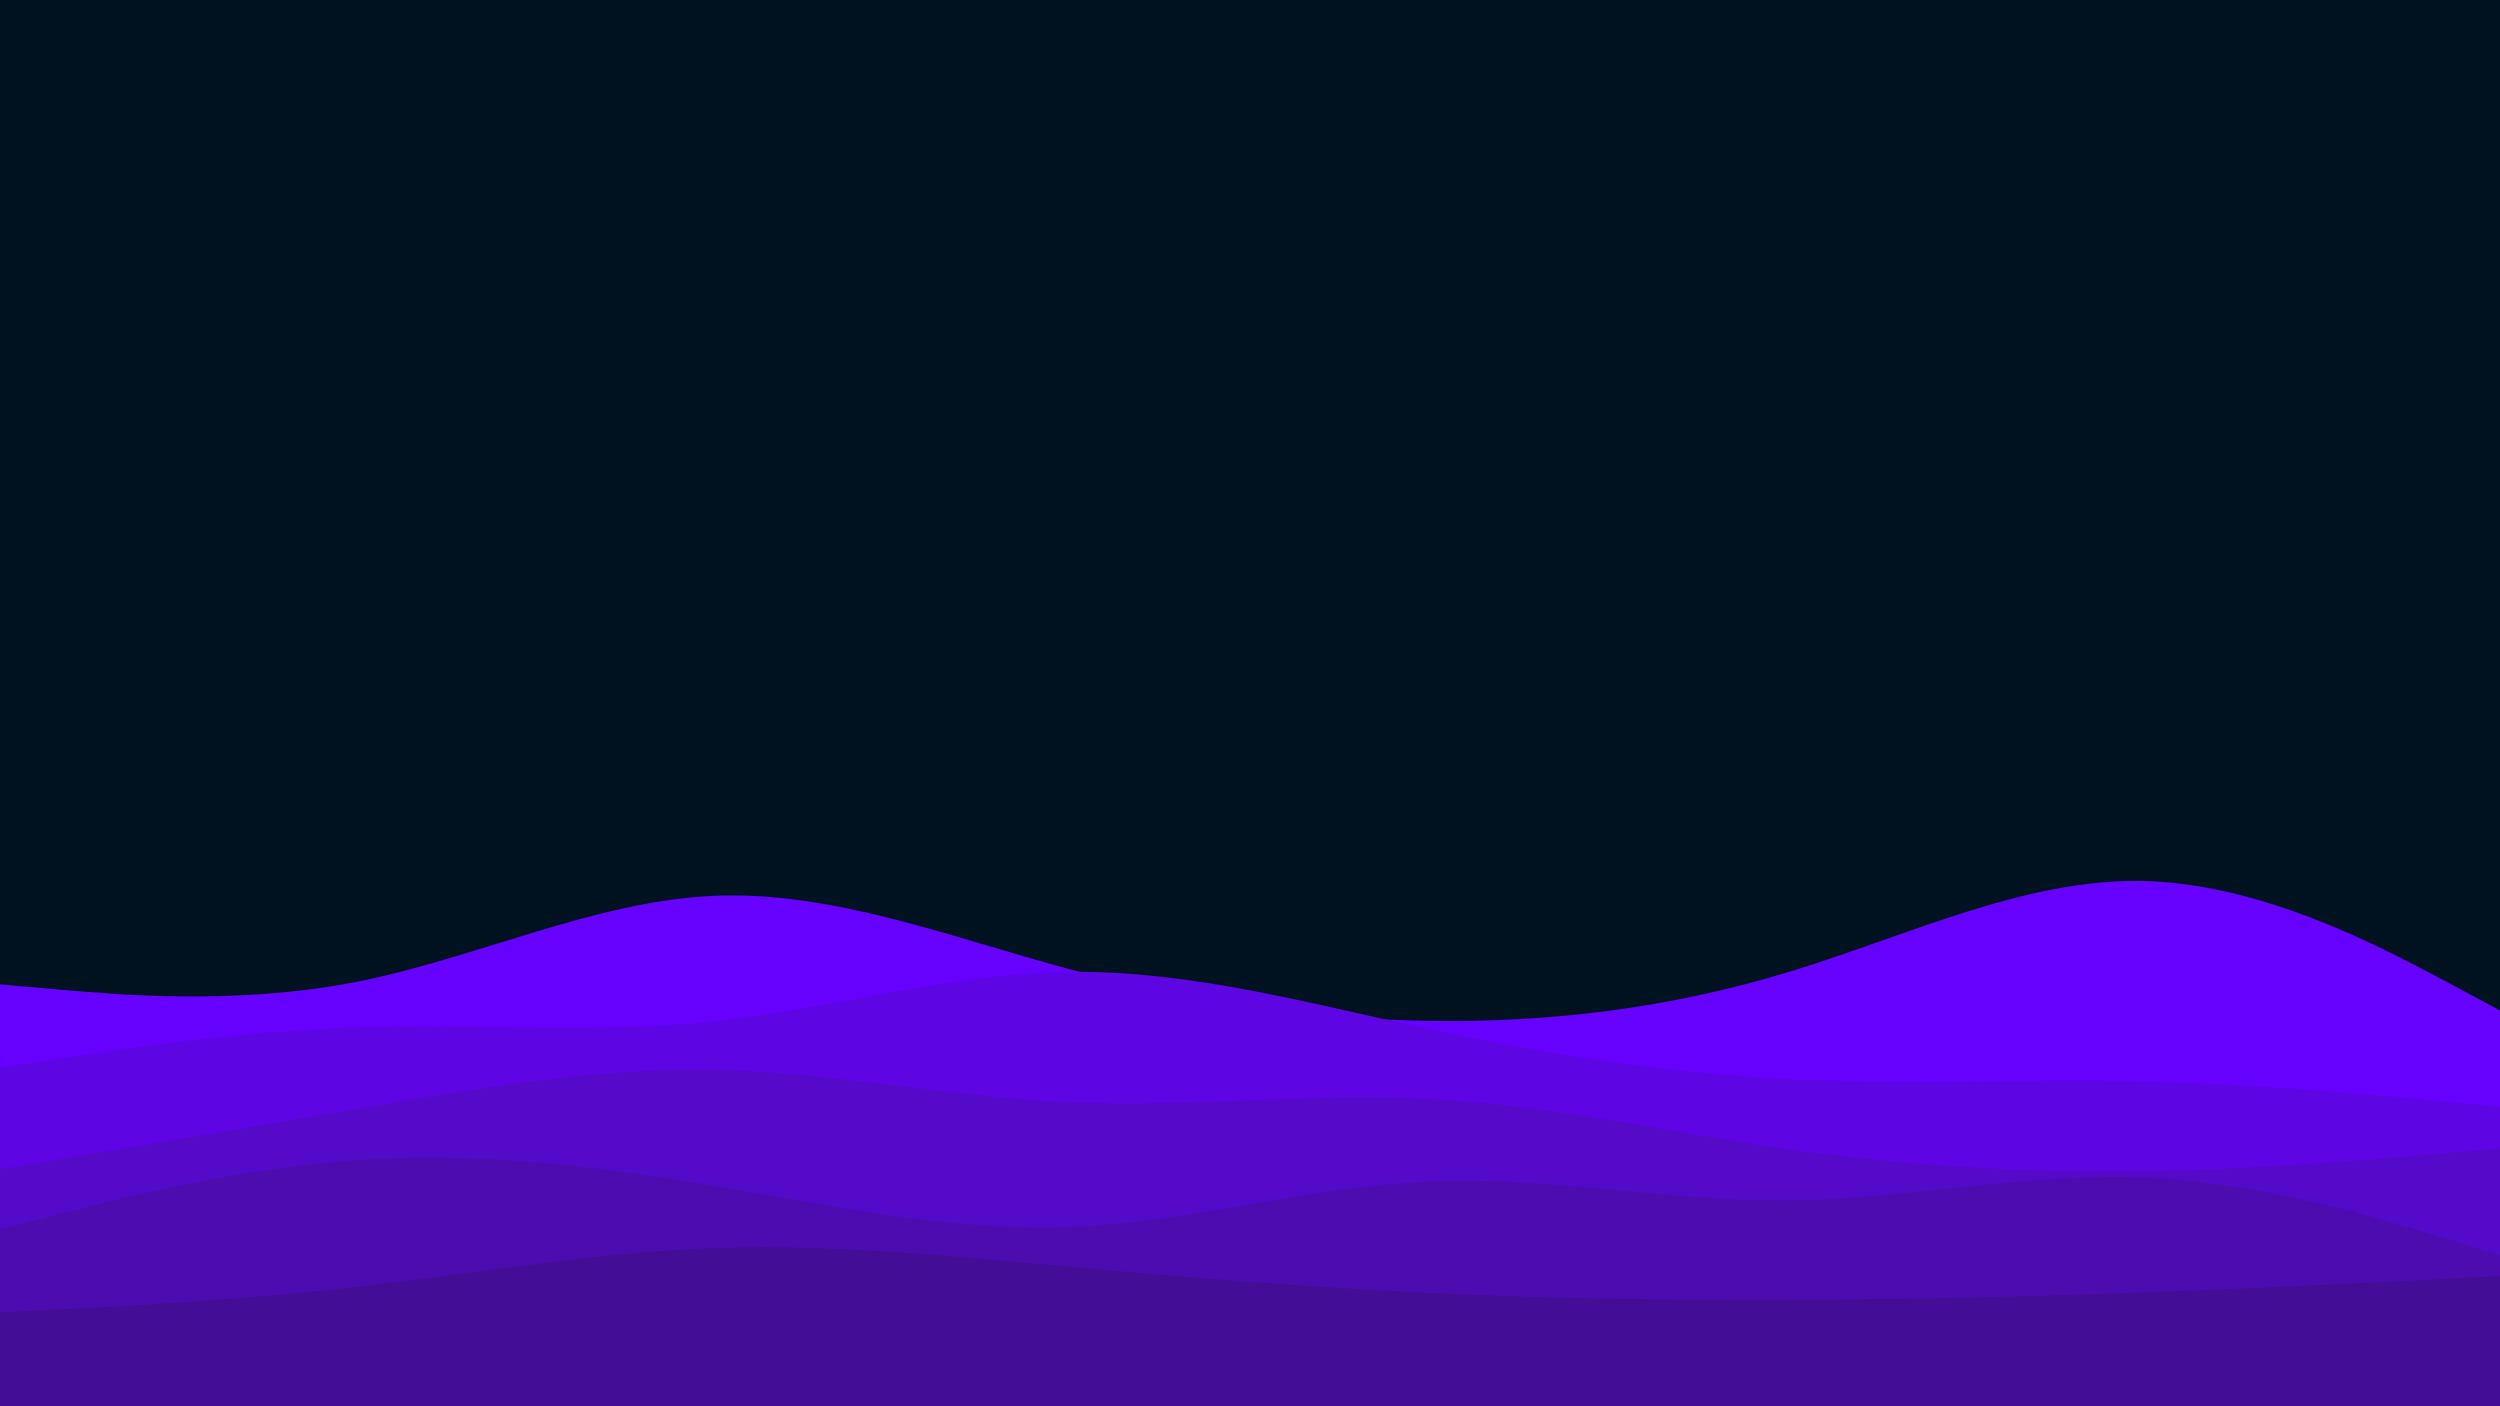 <svg
	id="visual"
	viewBox="0 0 960 540"
	xmlns="http://www.w3.org/2000/svg"
	xmlns:xlink="http://www.w3.org/1999/xlink"
	version="1.1"
	><rect x="0" y="0" width="960" height="540" fill="#001220" /><path
		d="M0 378L22.8 380C45.7 382 91.3 386 137 377C182.7 368 228.3 346 274 344C319.7 342 365.3 360 411.2 372.3C457 384.7 503 391.3 548.8 392C594.7 392.7 640.3 387.3 686 373.5C731.7 359.7 777.3 337.3 823 338.3C868.7 339.3 914.3 363.7 937.2 375.8L960 388L960 541L937.2 541C914.3 541 868.7 541 823 541C777.3 541 731.7 541 686 541C640.3 541 594.7 541 548.8 541C503 541 457 541 411.2 541C365.3 541 319.7 541 274 541C228.3 541 182.7 541 137 541C91.3 541 45.7 541 22.8 541L0 541Z"
		fill="#6600ff"
	/><path
		d="M0 410L22.8 406.5C45.7 403 91.3 396 137 394.5C182.7 393 228.3 397 274 392.2C319.7 387.3 365.3 373.7 411.2 373.2C457 372.7 503 385.3 548.8 395.2C594.7 405 640.3 412 686 414.3C731.7 416.7 777.3 414.3 823 415.3C868.7 416.3 914.3 420.7 937.2 422.8L960 425L960 541L937.2 541C914.3 541 868.7 541 823 541C777.3 541 731.7 541 686 541C640.3 541 594.7 541 548.8 541C503 541 457 541 411.2 541C365.3 541 319.7 541 274 541C228.3 541 182.7 541 137 541C91.3 541 45.7 541 22.8 541L0 541Z"
		fill="#5e05e4"
	/><path
		d="M0 449L22.8 445.2C45.7 441.3 91.3 433.7 137 425.8C182.7 418 228.3 410 274 410.8C319.7 411.7 365.3 421.3 411.2 423.3C457 425.3 503 419.7 548.8 422C594.7 424.3 640.3 434.7 686 441.2C731.7 447.7 777.3 450.3 823 449.7C868.7 449 914.3 445 937.2 443L960 441L960 541L937.2 541C914.3 541 868.7 541 823 541C777.3 541 731.7 541 686 541C640.3 541 594.7 541 548.8 541C503 541 457 541 411.2 541C365.3 541 319.7 541 274 541C228.3 541 182.7 541 137 541C91.3 541 45.7 541 22.8 541L0 541Z"
		fill="#5509c9"
	/><path
		d="M0 472L22.8 466.2C45.7 460.3 91.3 448.7 137 445.5C182.7 442.3 228.3 447.7 274 455.3C319.7 463 365.3 473 411.2 471.2C457 469.3 503 455.7 548.8 453.7C594.7 451.7 640.3 461.3 686 461C731.7 460.7 777.3 450.3 823 452.2C868.7 454 914.3 468 937.2 475L960 482L960 541L937.2 541C914.3 541 868.7 541 823 541C777.3 541 731.7 541 686 541C640.3 541 594.7 541 548.8 541C503 541 457 541 411.2 541C365.3 541 319.7 541 274 541C228.3 541 182.7 541 137 541C91.3 541 45.7 541 22.8 541L0 541Z"
		fill="#4c0caf"
	/><path
		d="M0 504L22.8 502.8C45.7 501.7 91.3 499.3 137 494.2C182.7 489 228.3 481 274 479.3C319.7 477.7 365.3 482.3 411.2 486.5C457 490.7 503 494.3 548.8 496.5C594.7 498.7 640.3 499.3 686 499.2C731.7 499 777.3 498 823 496.3C868.7 494.7 914.3 492.3 937.2 491.2L960 490L960 541L937.2 541C914.3 541 868.7 541 823 541C777.3 541 731.7 541 686 541C640.3 541 594.7 541 548.8 541C503 541 457 541 411.2 541C365.3 541 319.7 541 274 541C228.3 541 182.7 541 137 541C91.3 541 45.7 541 22.8 541L0 541Z"
		fill="#430d95"
	/></svg
>
